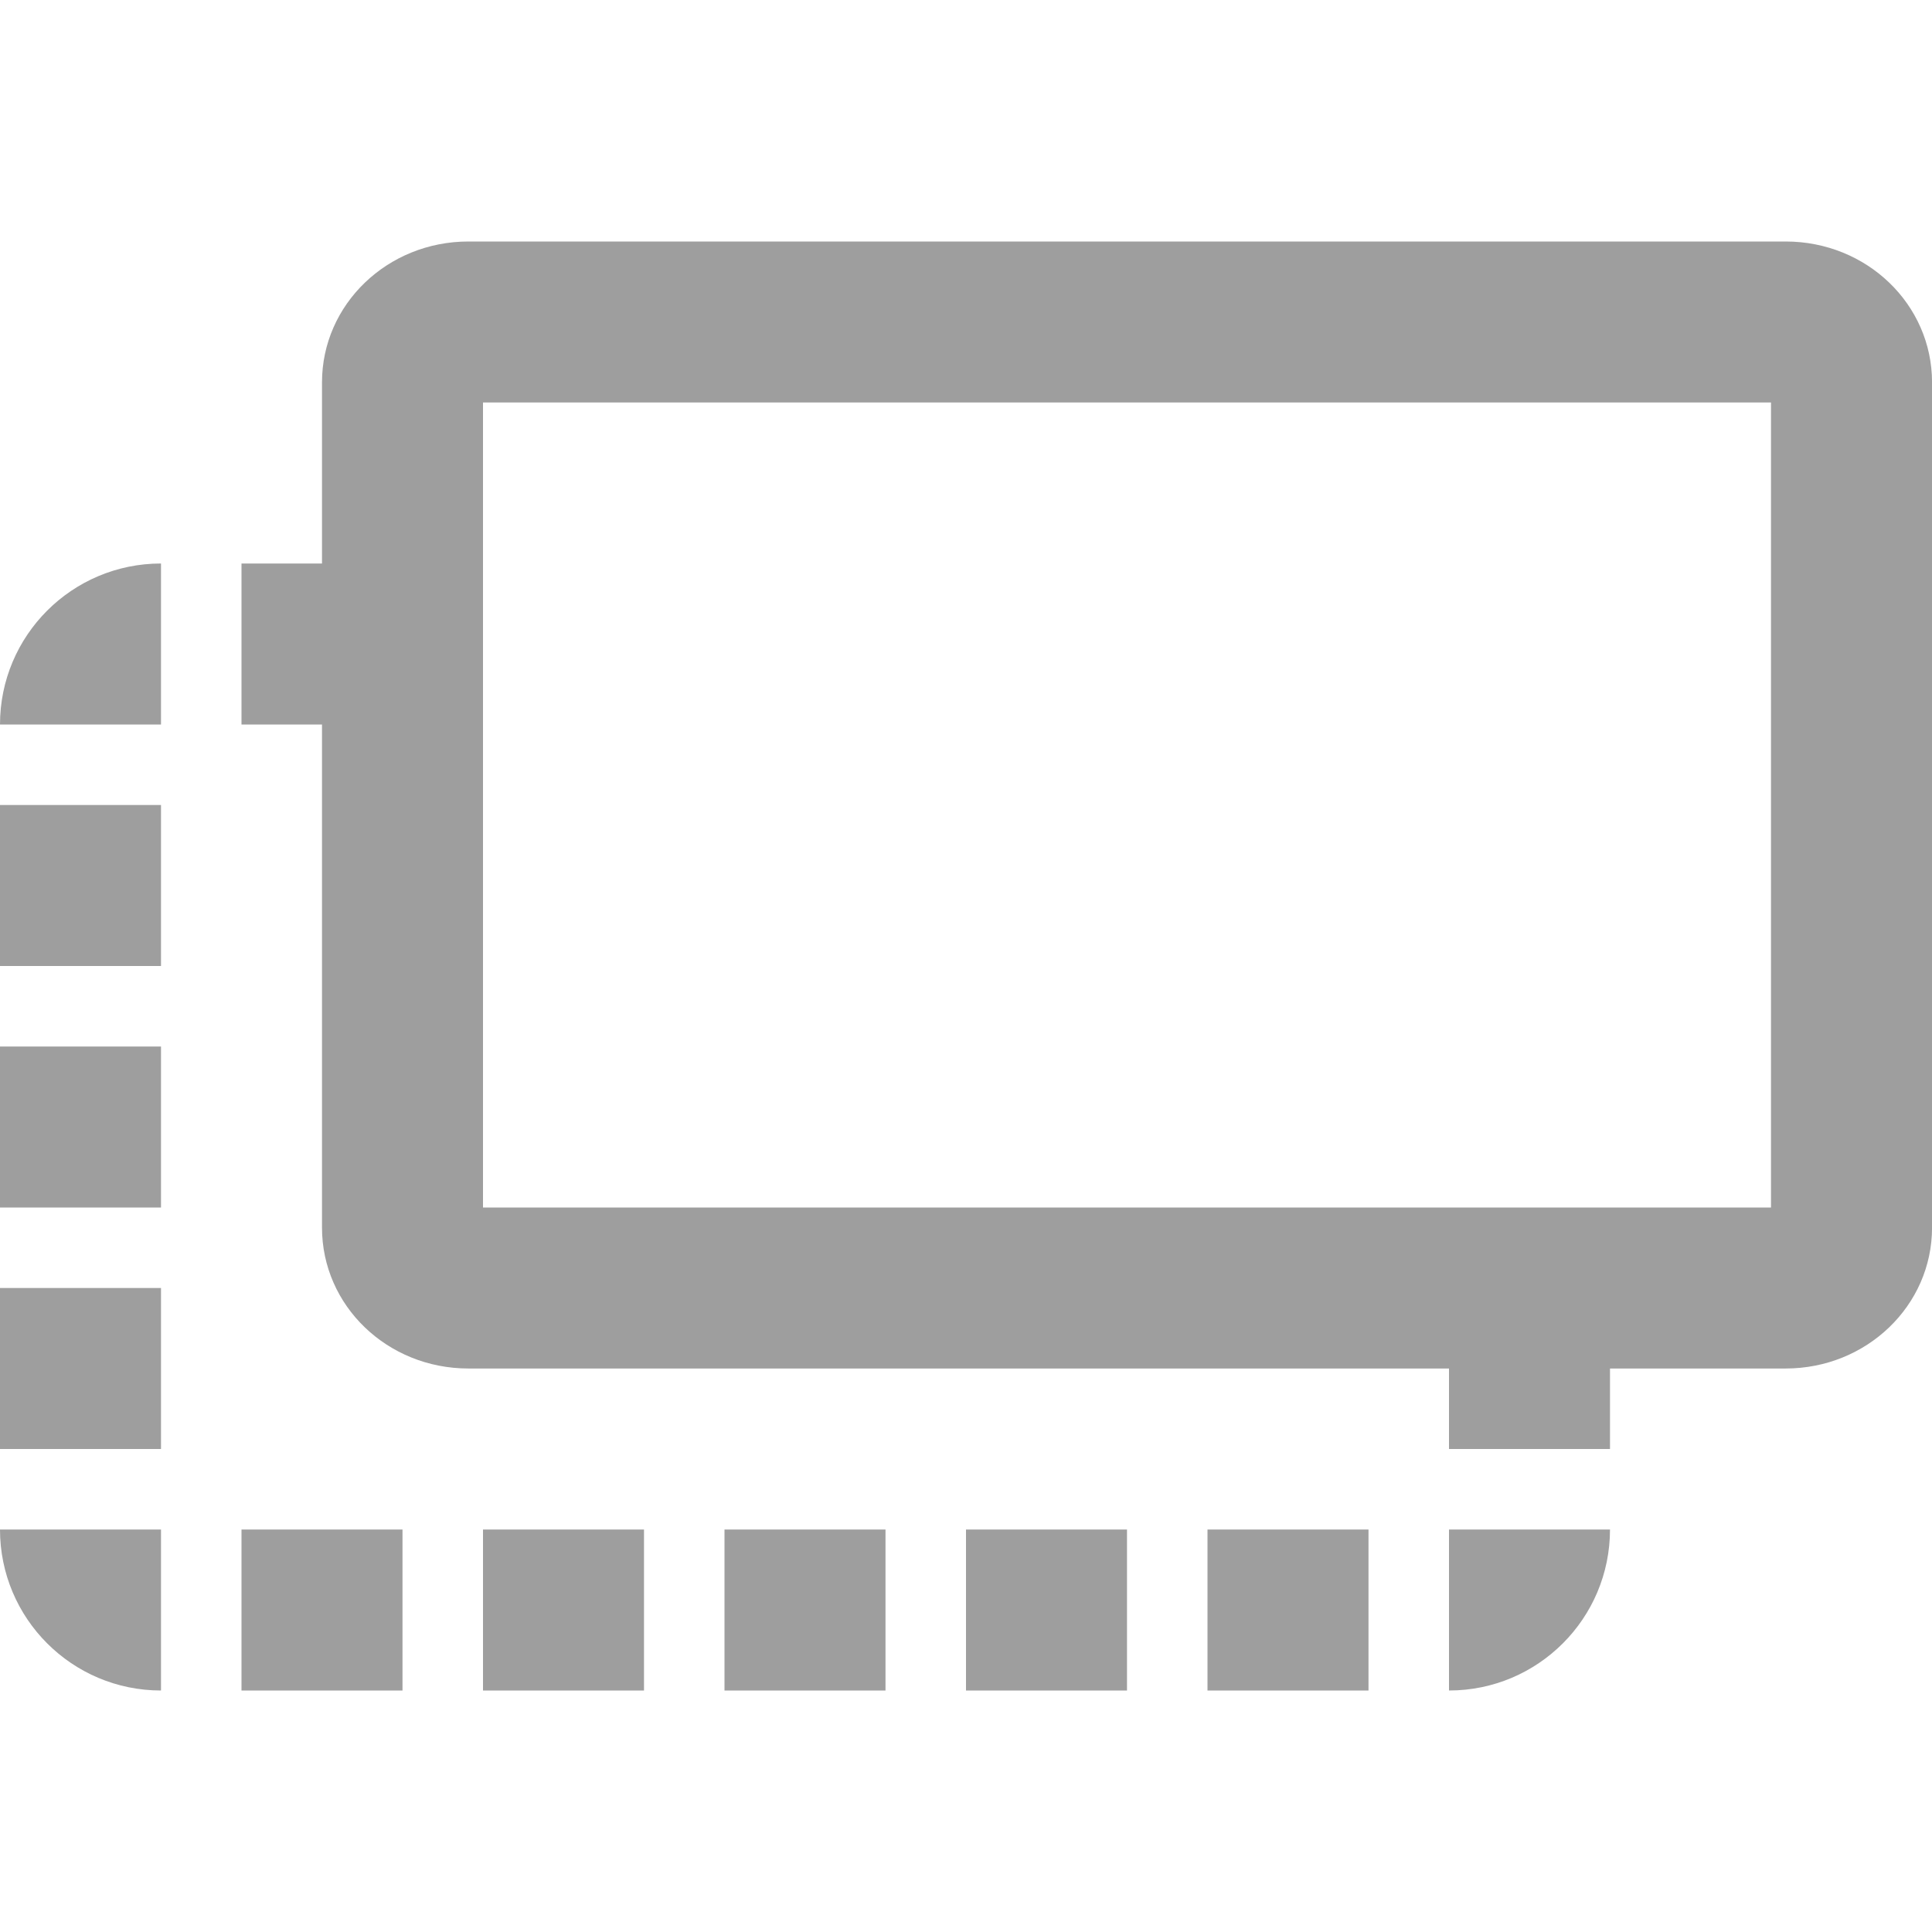 <svg xmlns="http://www.w3.org/2000/svg" fill="#9E9E9E" viewBox="0 0 48 48"><path d="m18 42h4v-4h-4v4m-12-24h4v-4h-4v4m30 24c2.21 0 4-1.79 4-4h-4v4m0-6h4v-4h-4v4m-32 6v-4h-4c0 2.21 1.79 4 4 4m6-4h-4v4h4v-4m-6-24c-2.21 0-4 1.79-4 4h4v-4zm0 18h-4v4h4v-4m0-6h-4v4h4v-4m0-6h-4v4h4v-4zm12 18h-4v4h4v-4m8 4h4v-4h-4v4zm6 0h4v-4h-4v4m-18.363-36c-2.01 0-3.637 1.561-3.637 3.5v21c0 1.939 1.622 3.5 3.637 3.5h32.727c2.01 0 3.637-1.561 3.637-3.5v-21c0-1.939-1.622-3.5-3.637-3.5h-32.727m.363 4h32v20h-32v-20z"/></svg>